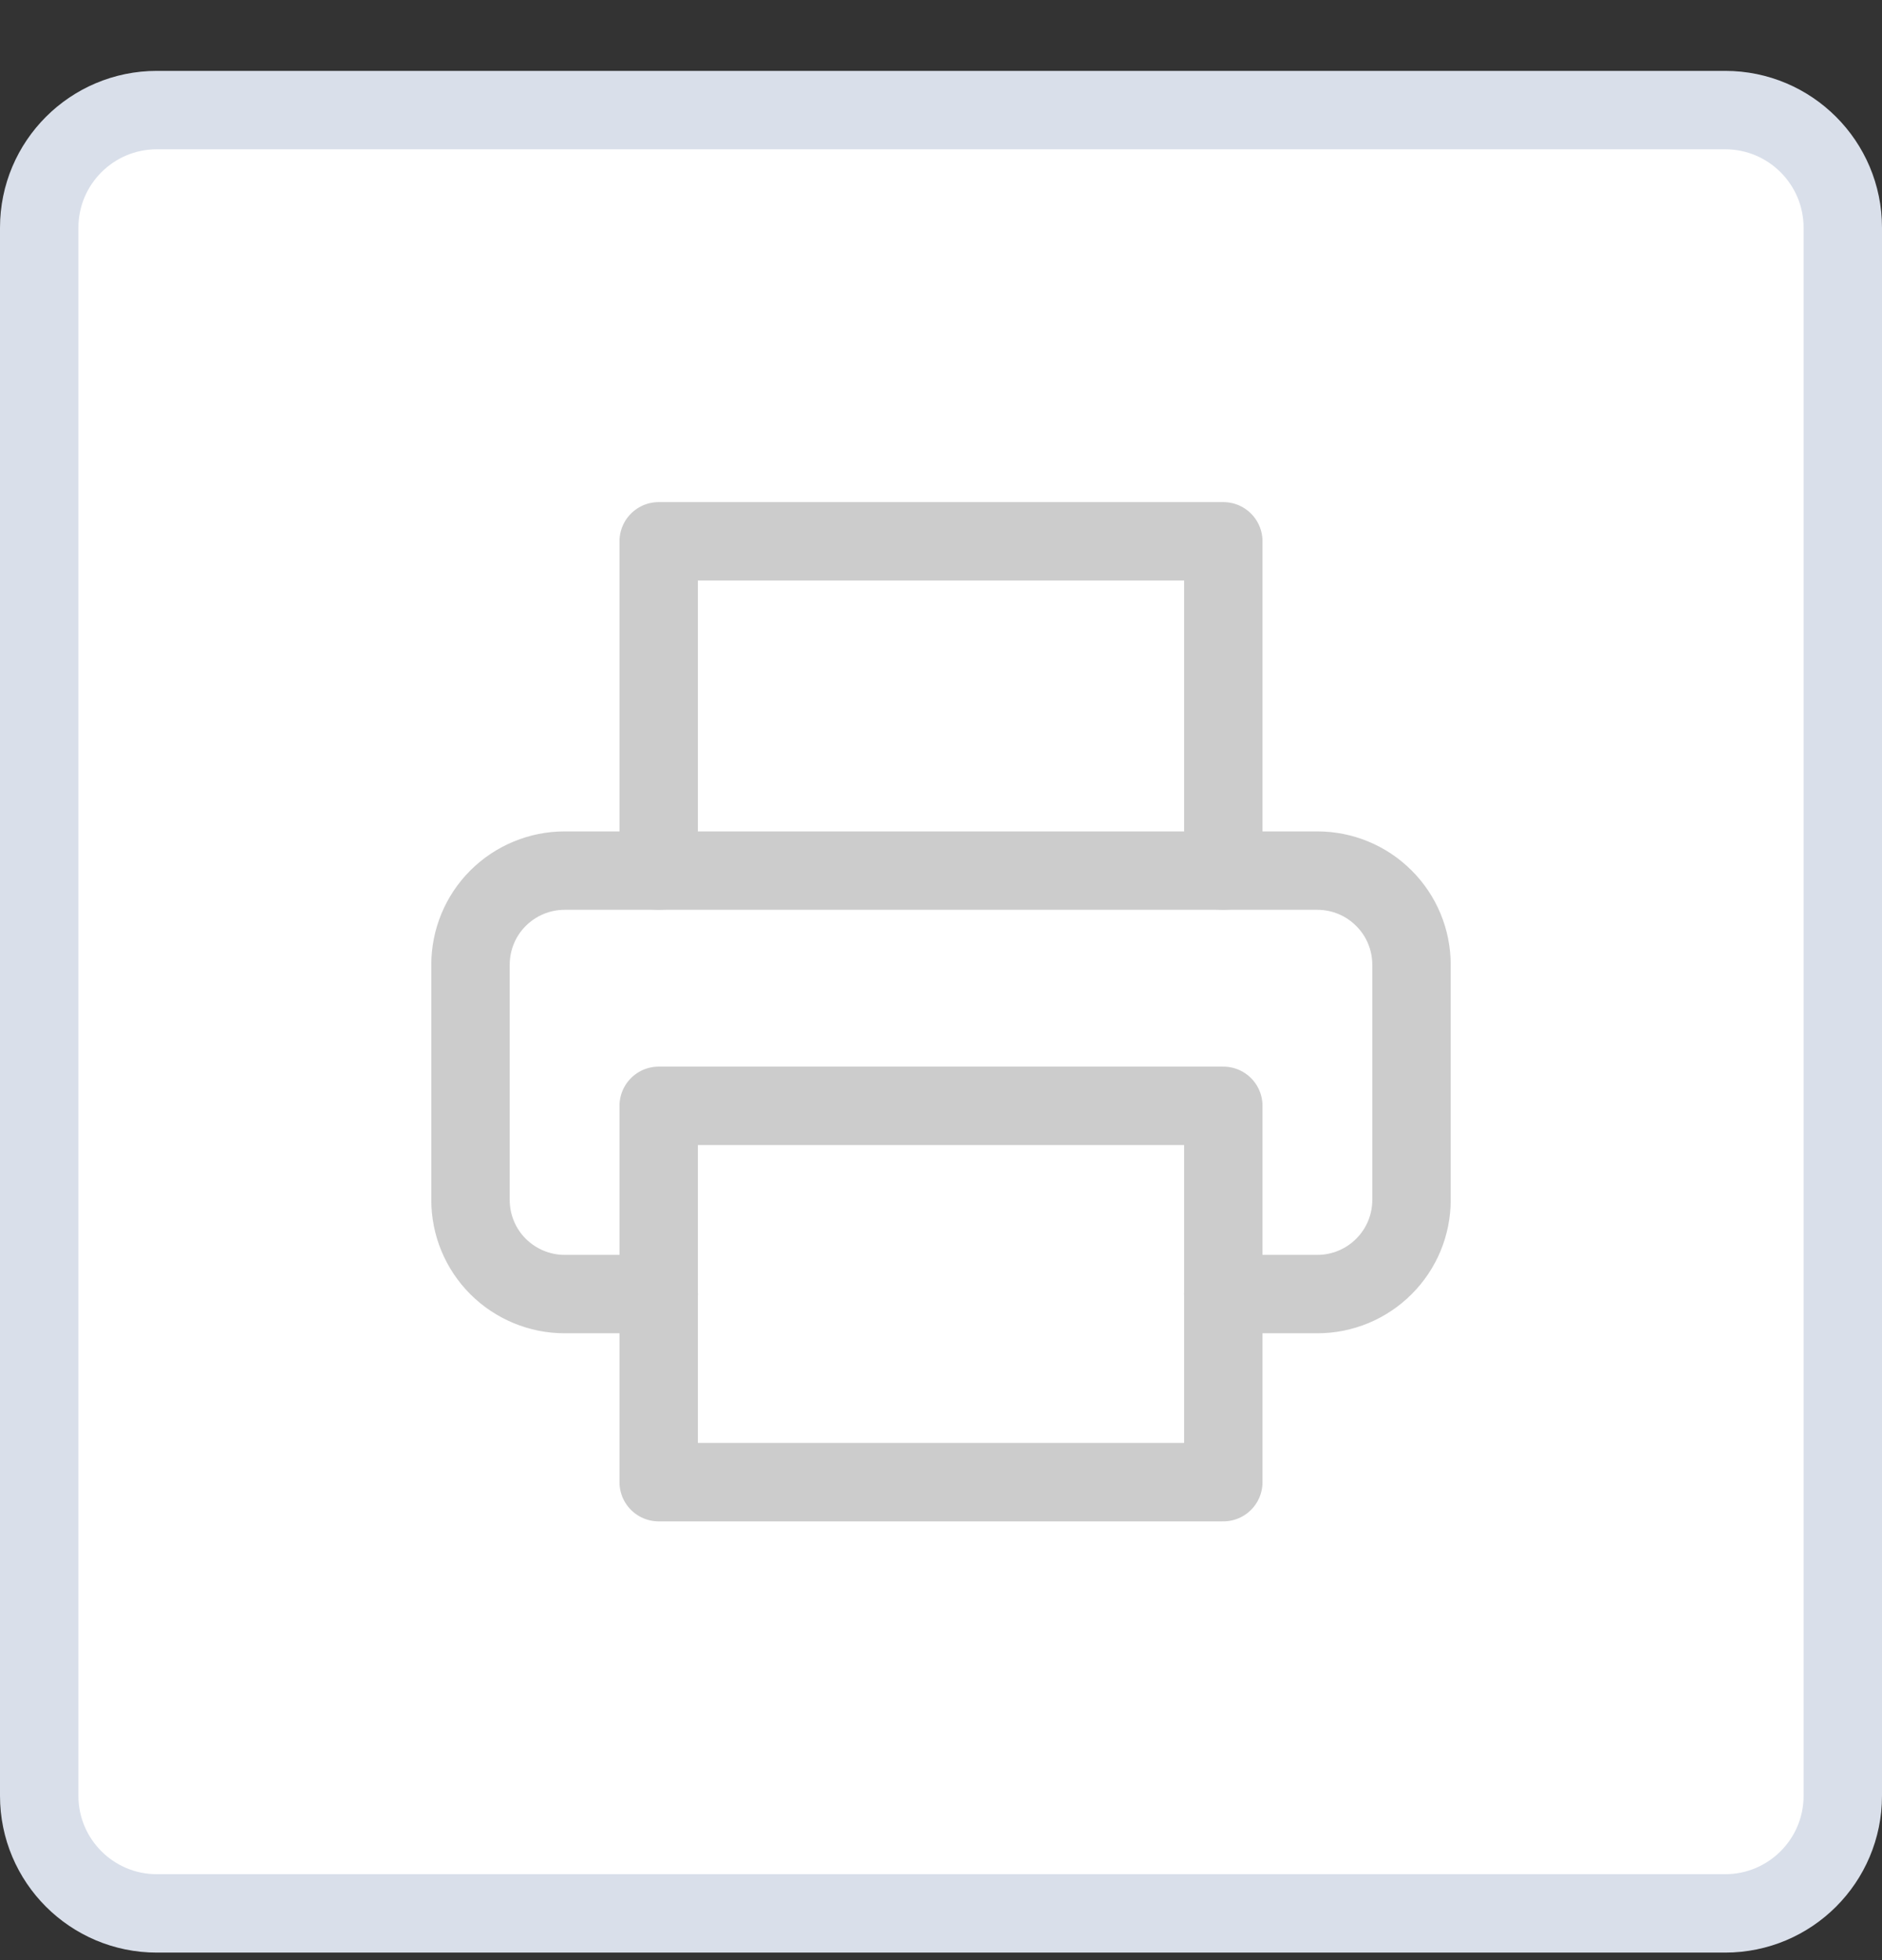 <svg width="24" height="25" viewBox="0 0 24 25" fill="none" xmlns="http://www.w3.org/2000/svg">
<rect x="0" y="0" width="24" height="25" fill="#333333" stroke="none"/>
<path d="M2 1.404H22C22.828 1.404 23.5 2.076 23.5 2.904V22.904C23.5 23.733 22.828 24.404 22 24.404H2C1.172 24.404 0.5 23.733 0.5 22.904V2.904C0.5 2.076 1.172 1.404 2 1.404Z" fill="white" stroke="#D9DFEA"/>
<path d="M8.4 11.104V6.904H15.6V11.104" stroke="#CCCCCC" stroke-linecap="round" stroke-linejoin="round"/>
<path d="M8.4 16.505H7.2C6.882 16.505 6.577 16.378 6.351 16.153C6.126 15.928 6 15.623 6 15.305V12.305C6 11.986 6.126 11.681 6.351 11.456C6.577 11.231 6.882 11.104 7.2 11.104H16.8C17.118 11.104 17.424 11.231 17.648 11.456C17.874 11.681 18 11.986 18 12.305V15.305C18 15.623 17.874 15.928 17.648 16.153C17.424 16.378 17.118 16.505 16.8 16.505H15.6" stroke="#CCCCCC" stroke-linecap="round" stroke-linejoin="round"/>
<path d="M15.6 14.104H8.4V18.904H15.6V14.104Z" stroke="#CCCCCC" stroke-linecap="round" stroke-linejoin="round"/>
</svg>
